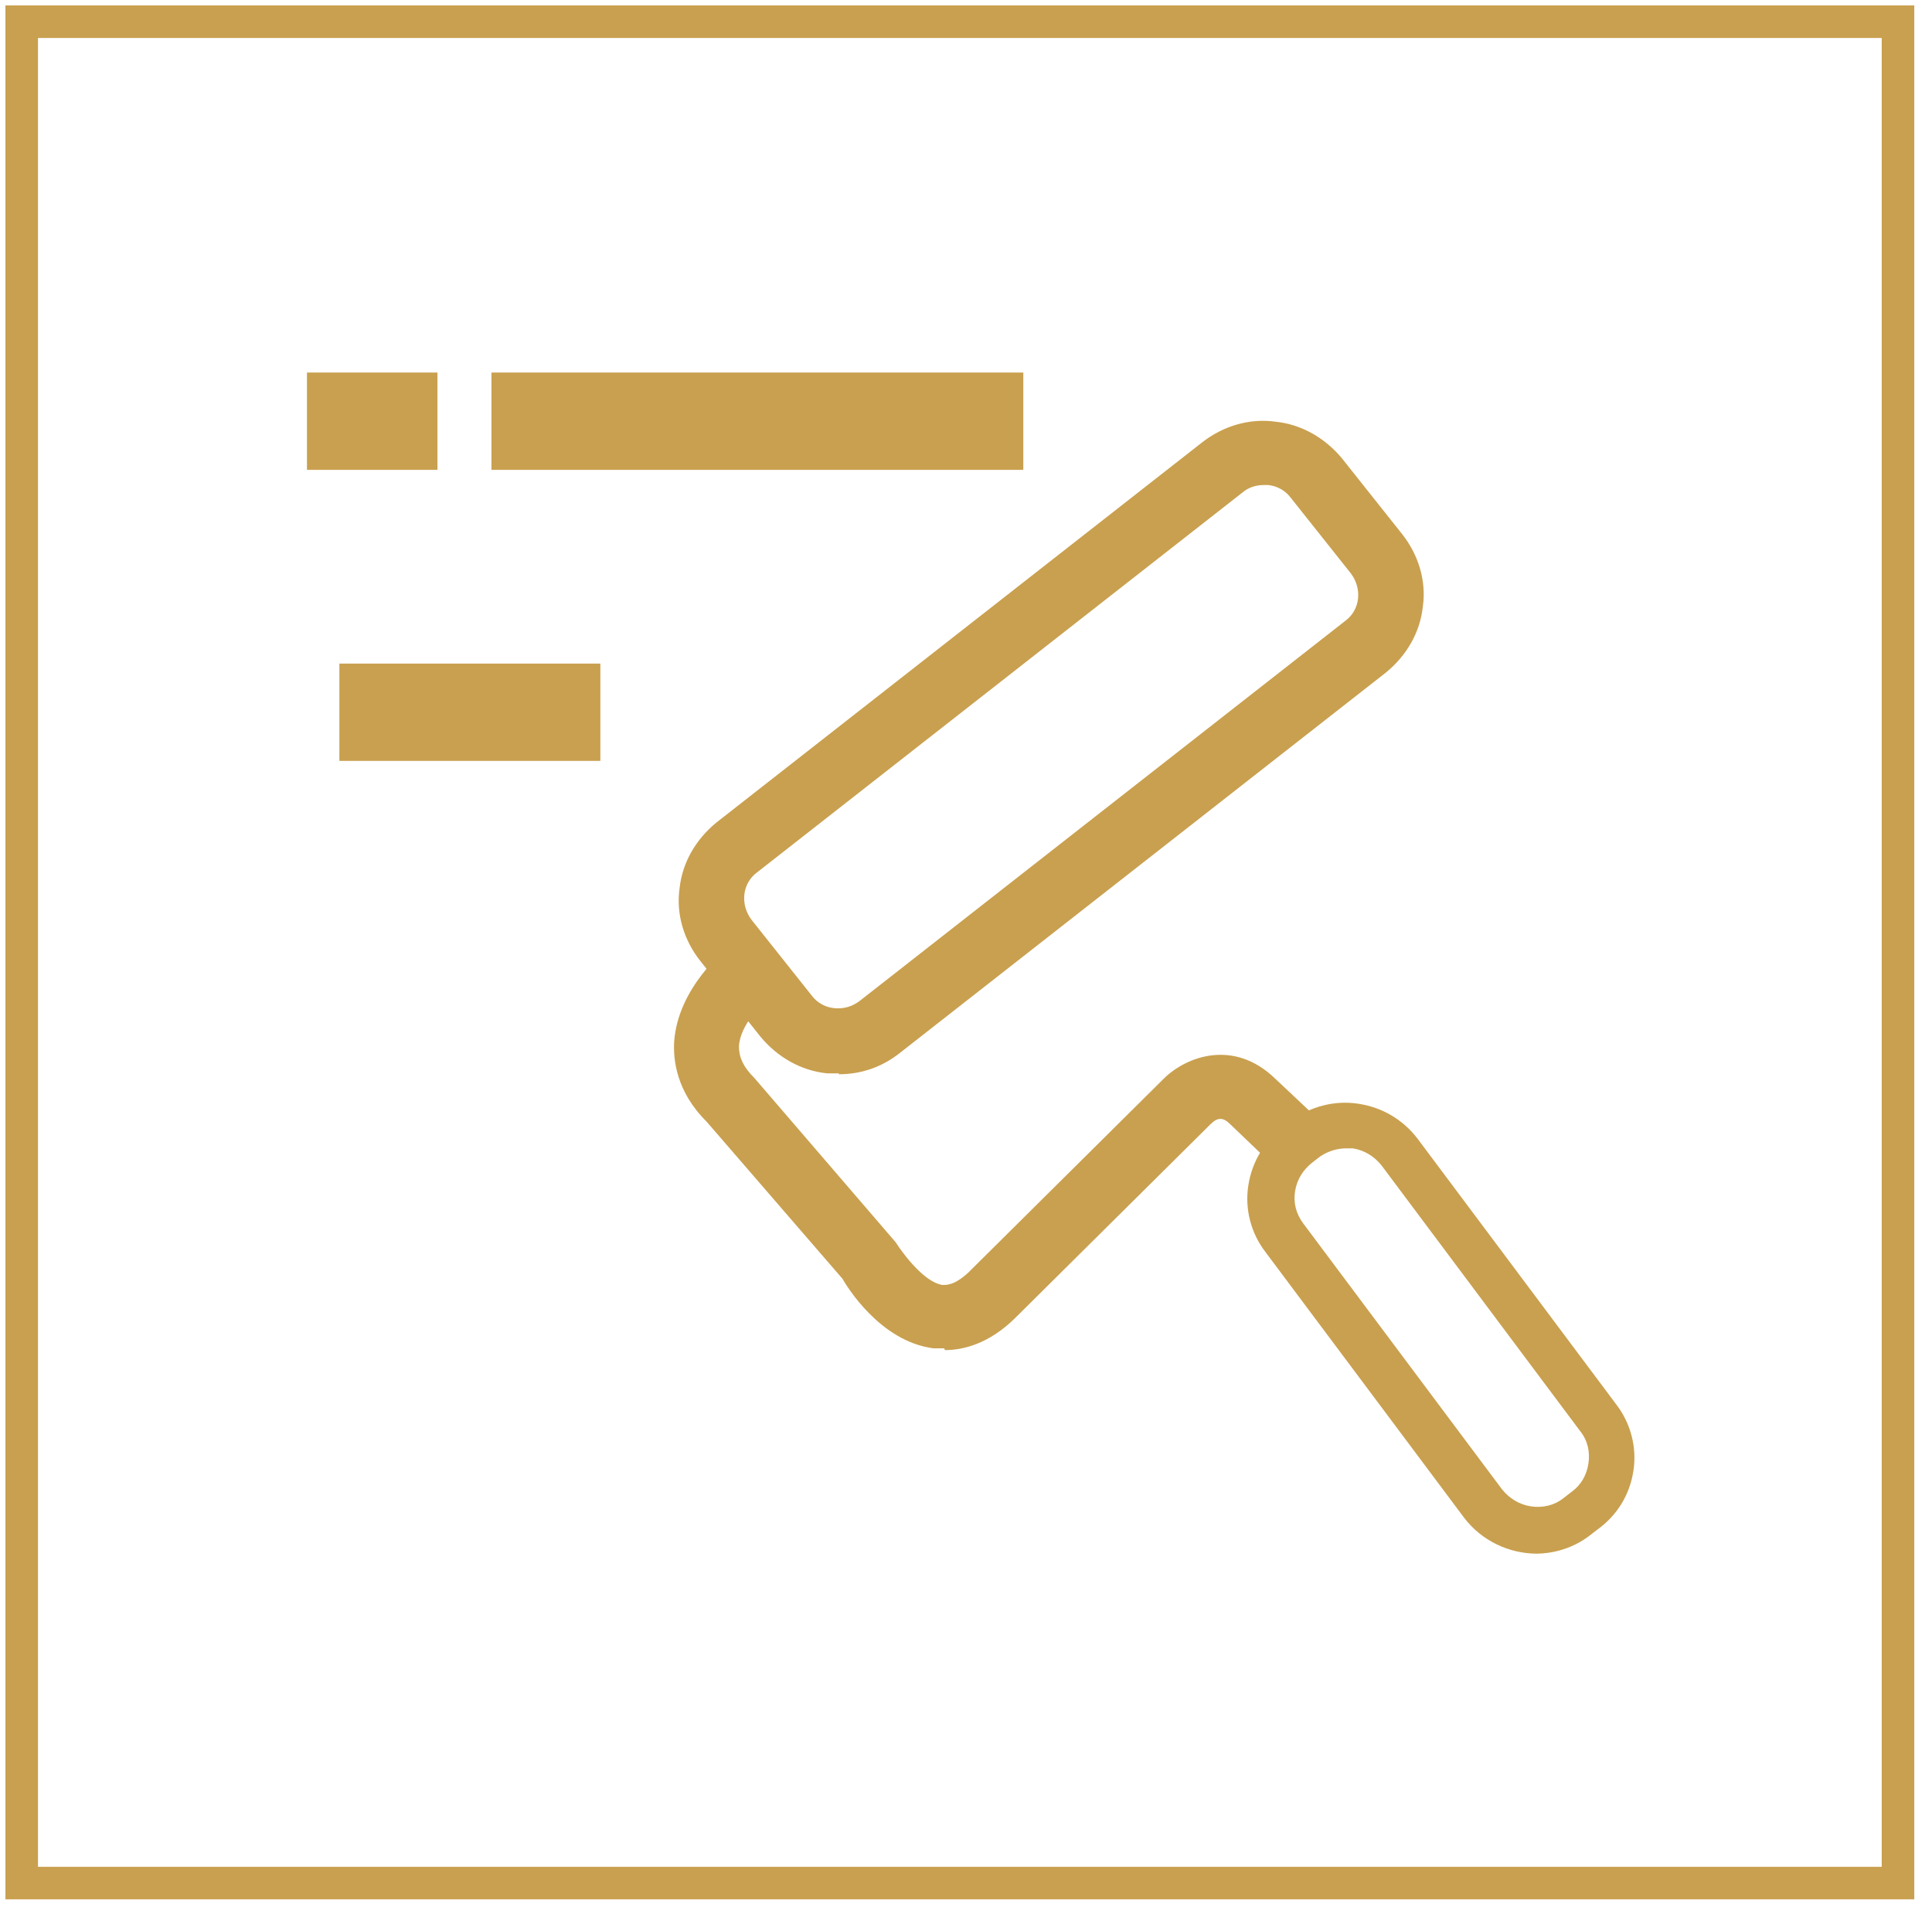 <svg width="89" height="88" viewBox="0 0 89 88" fill="none" xmlns="http://www.w3.org/2000/svg">
<path d="M87.434 1H1V86.763H87.434V1Z" stroke="#C9A04F" stroke-width="1.5" stroke-miterlimit="10"/>
<path d="M38.641 49.085C38.641 49.085 38.31 49.085 38.144 49.085C37.025 48.961 36.03 48.386 35.325 47.522L32.547 44.025C31.843 43.162 31.552 42.051 31.677 40.94C31.801 39.83 32.382 38.843 33.252 38.143L55.638 20.621C56.508 19.921 57.628 19.633 58.747 19.757C59.866 19.88 60.861 20.456 61.566 21.32L64.344 24.816C65.048 25.68 65.338 26.791 65.214 27.901C65.09 29.012 64.509 29.999 63.639 30.698L41.253 48.221C40.507 48.797 39.595 49.126 38.641 49.126V49.085ZM58.208 21.937C57.752 21.937 57.338 22.101 57.006 22.348L34.62 39.871C34.206 40.2 33.957 40.653 33.874 41.146C33.833 41.64 33.957 42.174 34.288 42.586L37.066 46.082C37.398 46.493 37.854 46.74 38.351 46.822C38.89 46.864 39.388 46.74 39.802 46.411L62.188 28.888C62.602 28.559 62.851 28.107 62.934 27.613C62.975 27.12 62.851 26.585 62.52 26.174L59.742 22.677C59.41 22.266 58.954 22.019 58.457 21.937C58.374 21.937 58.291 21.937 58.208 21.937Z" fill="#C9A04F"/>
<path d="M38.641 49.455C38.641 49.455 38.268 49.455 38.102 49.455C36.9 49.332 35.822 48.715 35.035 47.769L32.257 44.272C31.511 43.326 31.138 42.133 31.304 40.94C31.428 39.748 32.05 38.678 33.003 37.897L55.389 20.374C56.343 19.633 57.545 19.263 58.747 19.428C59.949 19.551 61.027 20.168 61.815 21.114L64.592 24.61C65.338 25.556 65.712 26.749 65.546 27.942C65.421 29.135 64.799 30.205 63.846 30.986L41.46 48.509C40.631 49.167 39.678 49.496 38.641 49.496V49.455ZM58.208 20.086C57.379 20.086 56.55 20.374 55.845 20.909L33.459 38.431C32.672 39.048 32.133 39.953 32.008 40.981C31.884 42.01 32.174 42.997 32.796 43.779L35.574 47.275C36.195 48.056 37.107 48.591 38.144 48.715C39.139 48.838 40.175 48.55 40.963 47.933L63.349 30.41C64.136 29.793 64.675 28.888 64.799 27.86C64.924 26.873 64.634 25.845 64.012 25.063L61.234 21.567C60.612 20.785 59.7 20.25 58.664 20.127C58.498 20.127 58.374 20.127 58.208 20.127V20.086ZM38.641 47.234C38.641 47.234 38.475 47.234 38.351 47.234C37.729 47.151 37.19 46.864 36.776 46.37L33.998 42.874C33.625 42.38 33.459 41.804 33.501 41.187C33.584 40.57 33.874 40.035 34.371 39.665L56.757 22.142C57.255 21.772 57.835 21.567 58.457 21.649C59.079 21.731 59.618 22.019 60.032 22.513L62.81 26.009C63.183 26.503 63.349 27.078 63.307 27.695C63.224 28.312 62.934 28.847 62.437 29.217L40.051 46.74C39.636 47.069 39.139 47.234 38.6 47.234H38.641ZM58.208 22.348C57.835 22.348 57.503 22.471 57.255 22.677L34.869 40.2C34.537 40.447 34.33 40.817 34.288 41.228C34.247 41.64 34.371 42.051 34.62 42.38L37.398 45.876C37.646 46.205 38.02 46.411 38.434 46.452C38.89 46.493 39.263 46.37 39.595 46.123L61.98 28.6C62.312 28.354 62.519 27.983 62.561 27.572C62.602 27.161 62.478 26.749 62.229 26.42L59.452 22.924C59.203 22.595 58.83 22.389 58.415 22.348C58.374 22.348 58.291 22.348 58.208 22.348Z" fill="#C9A04F"/>
<path d="M70.811 71.214C69.65 71.214 68.531 70.68 67.784 69.692L58.623 57.435C58.042 56.612 57.794 55.625 57.918 54.638C58.084 53.651 58.581 52.787 59.41 52.17L59.783 51.882C61.442 50.648 63.805 51.018 65.048 52.663L74.21 64.921C74.79 65.744 75.039 66.731 74.915 67.718C74.749 68.705 74.251 69.569 73.422 70.186L73.049 70.474C72.386 70.968 71.598 71.214 70.811 71.214ZM68.904 68.87C69.691 69.898 71.184 70.145 72.22 69.363L72.593 69.076C73.091 68.705 73.422 68.129 73.546 67.512C73.629 66.895 73.505 66.278 73.091 65.744L63.929 53.486C63.141 52.458 61.649 52.211 60.612 52.992L60.239 53.28C59.742 53.651 59.41 54.185 59.286 54.843C59.203 55.46 59.369 56.077 59.742 56.612L68.904 68.87Z" fill="#C9A04F"/>
<path d="M70.811 71.585C69.484 71.585 68.24 70.968 67.453 69.939L58.291 57.682C57.628 56.818 57.338 55.707 57.503 54.638C57.669 53.527 58.25 52.581 59.12 51.923L59.493 51.635C60.364 50.977 61.483 50.689 62.561 50.853C63.68 51.018 64.634 51.594 65.297 52.458L74.459 64.715C75.122 65.579 75.412 66.69 75.246 67.759C75.08 68.87 74.5 69.816 73.588 70.474L73.215 70.762C72.51 71.297 71.64 71.585 70.728 71.585H70.811ZM62.022 51.553C61.317 51.553 60.612 51.8 59.991 52.211L59.618 52.499C58.871 53.033 58.415 53.815 58.291 54.72C58.167 55.625 58.374 56.489 58.913 57.229L68.074 69.487C68.696 70.351 69.733 70.844 70.811 70.844C71.557 70.844 72.261 70.597 72.842 70.186L73.215 69.898C73.961 69.363 74.417 68.582 74.541 67.677C74.666 66.772 74.459 65.908 73.92 65.168L64.758 52.91C64.219 52.17 63.431 51.717 62.519 51.594C62.354 51.594 62.188 51.594 62.022 51.594V51.553ZM70.811 70.186C70.811 70.186 70.52 70.186 70.396 70.186C69.65 70.063 69.028 69.692 68.572 69.117L59.41 56.859C58.954 56.283 58.788 55.543 58.913 54.843C59.037 54.103 59.41 53.486 59.991 53.033L60.364 52.746C60.944 52.334 61.69 52.129 62.395 52.252C63.141 52.375 63.763 52.746 64.178 53.322L73.339 65.579C73.795 66.155 73.961 66.895 73.837 67.595C73.712 68.294 73.339 68.952 72.759 69.405L72.386 69.692C71.888 70.063 71.349 70.227 70.769 70.227L70.811 70.186ZM62.022 52.91C61.607 52.91 61.193 53.033 60.82 53.28L60.447 53.568C60.032 53.897 59.742 54.35 59.659 54.885C59.576 55.419 59.7 55.913 60.032 56.365L69.194 68.623C69.525 69.034 69.981 69.322 70.52 69.405C71.059 69.487 71.598 69.363 72.013 69.034L72.386 68.746C72.842 68.417 73.091 67.965 73.173 67.43C73.256 66.895 73.132 66.361 72.8 65.949L63.639 53.692C63.307 53.28 62.851 52.992 62.312 52.91C62.229 52.91 62.105 52.91 62.022 52.91Z" fill="#C9A04F"/>
<path d="M43.492 61.754C43.492 61.754 43.16 61.754 43.035 61.754C40.714 61.466 39.263 58.998 39.097 58.751L32.796 51.429C31.552 50.195 31.345 48.879 31.387 48.015C31.552 45.671 33.625 43.984 33.874 43.82L35.242 45.588C34.827 45.917 33.708 47.028 33.625 48.18C33.625 48.797 33.833 49.332 34.413 49.907L40.921 57.435C41.294 58.052 42.289 59.409 43.326 59.533C43.492 59.533 44.03 59.615 44.818 58.833L53.814 49.907C54.726 49.002 56.716 48.221 58.415 49.907L60.571 51.964L59.037 53.568L56.84 51.512C56.384 51.059 55.887 51.059 55.389 51.512L46.393 60.438C45.316 61.507 44.238 61.795 43.45 61.795L43.492 61.754Z" fill="#C9A04F"/>
<path d="M43.492 62.124C43.492 62.124 43.16 62.124 42.994 62.124C40.507 61.795 38.973 59.203 38.807 58.916L32.547 51.676C31.138 50.278 31.014 48.797 31.055 48.015C31.221 45.506 33.418 43.737 33.667 43.532L33.957 43.326L35.781 45.671L35.491 45.917C35.118 46.205 34.081 47.234 34.04 48.221C34.04 48.715 34.247 49.167 34.745 49.661L41.253 57.229C41.709 57.928 42.621 59.08 43.409 59.203C43.575 59.203 43.948 59.245 44.611 58.628L53.607 49.702C54.643 48.673 56.84 47.851 58.747 49.702L61.193 52.005L59.12 54.144L56.674 51.8C56.343 51.471 56.094 51.471 55.762 51.8L46.767 60.725C45.564 61.918 44.362 62.206 43.533 62.206L43.492 62.124ZM33.833 44.313C33.252 44.848 31.884 46.247 31.801 48.015C31.76 48.797 31.926 49.99 33.086 51.141L39.429 58.463C39.429 58.463 40.963 61.054 43.118 61.343C43.243 61.343 43.367 61.343 43.533 61.343C44.486 61.343 45.398 60.931 46.228 60.108L55.223 51.183C55.887 50.566 56.591 50.607 57.213 51.183L59.12 52.992L60.157 51.923L58.25 50.113C56.757 48.632 55.016 49.29 54.187 50.113L45.191 59.039C44.279 59.944 43.616 59.862 43.367 59.821C42.082 59.656 41.004 58.052 40.673 57.558L34.206 50.072C33.584 49.455 33.294 48.797 33.335 48.056C33.418 46.905 34.33 45.876 34.827 45.424L33.915 44.231L33.833 44.313Z" fill="#C9A04F"/>
<path d="M20.152 17.165H14.141V21.649H20.152V17.165Z" fill="#C9A04F"/>
<path d="M27.656 30.575H15.634V35.058H27.656V30.575Z" fill="#C9A04F"/>
<path d="M47.14 17.165H22.64V21.649H47.14V17.165Z" fill="#C9A04F"/>
</svg>

